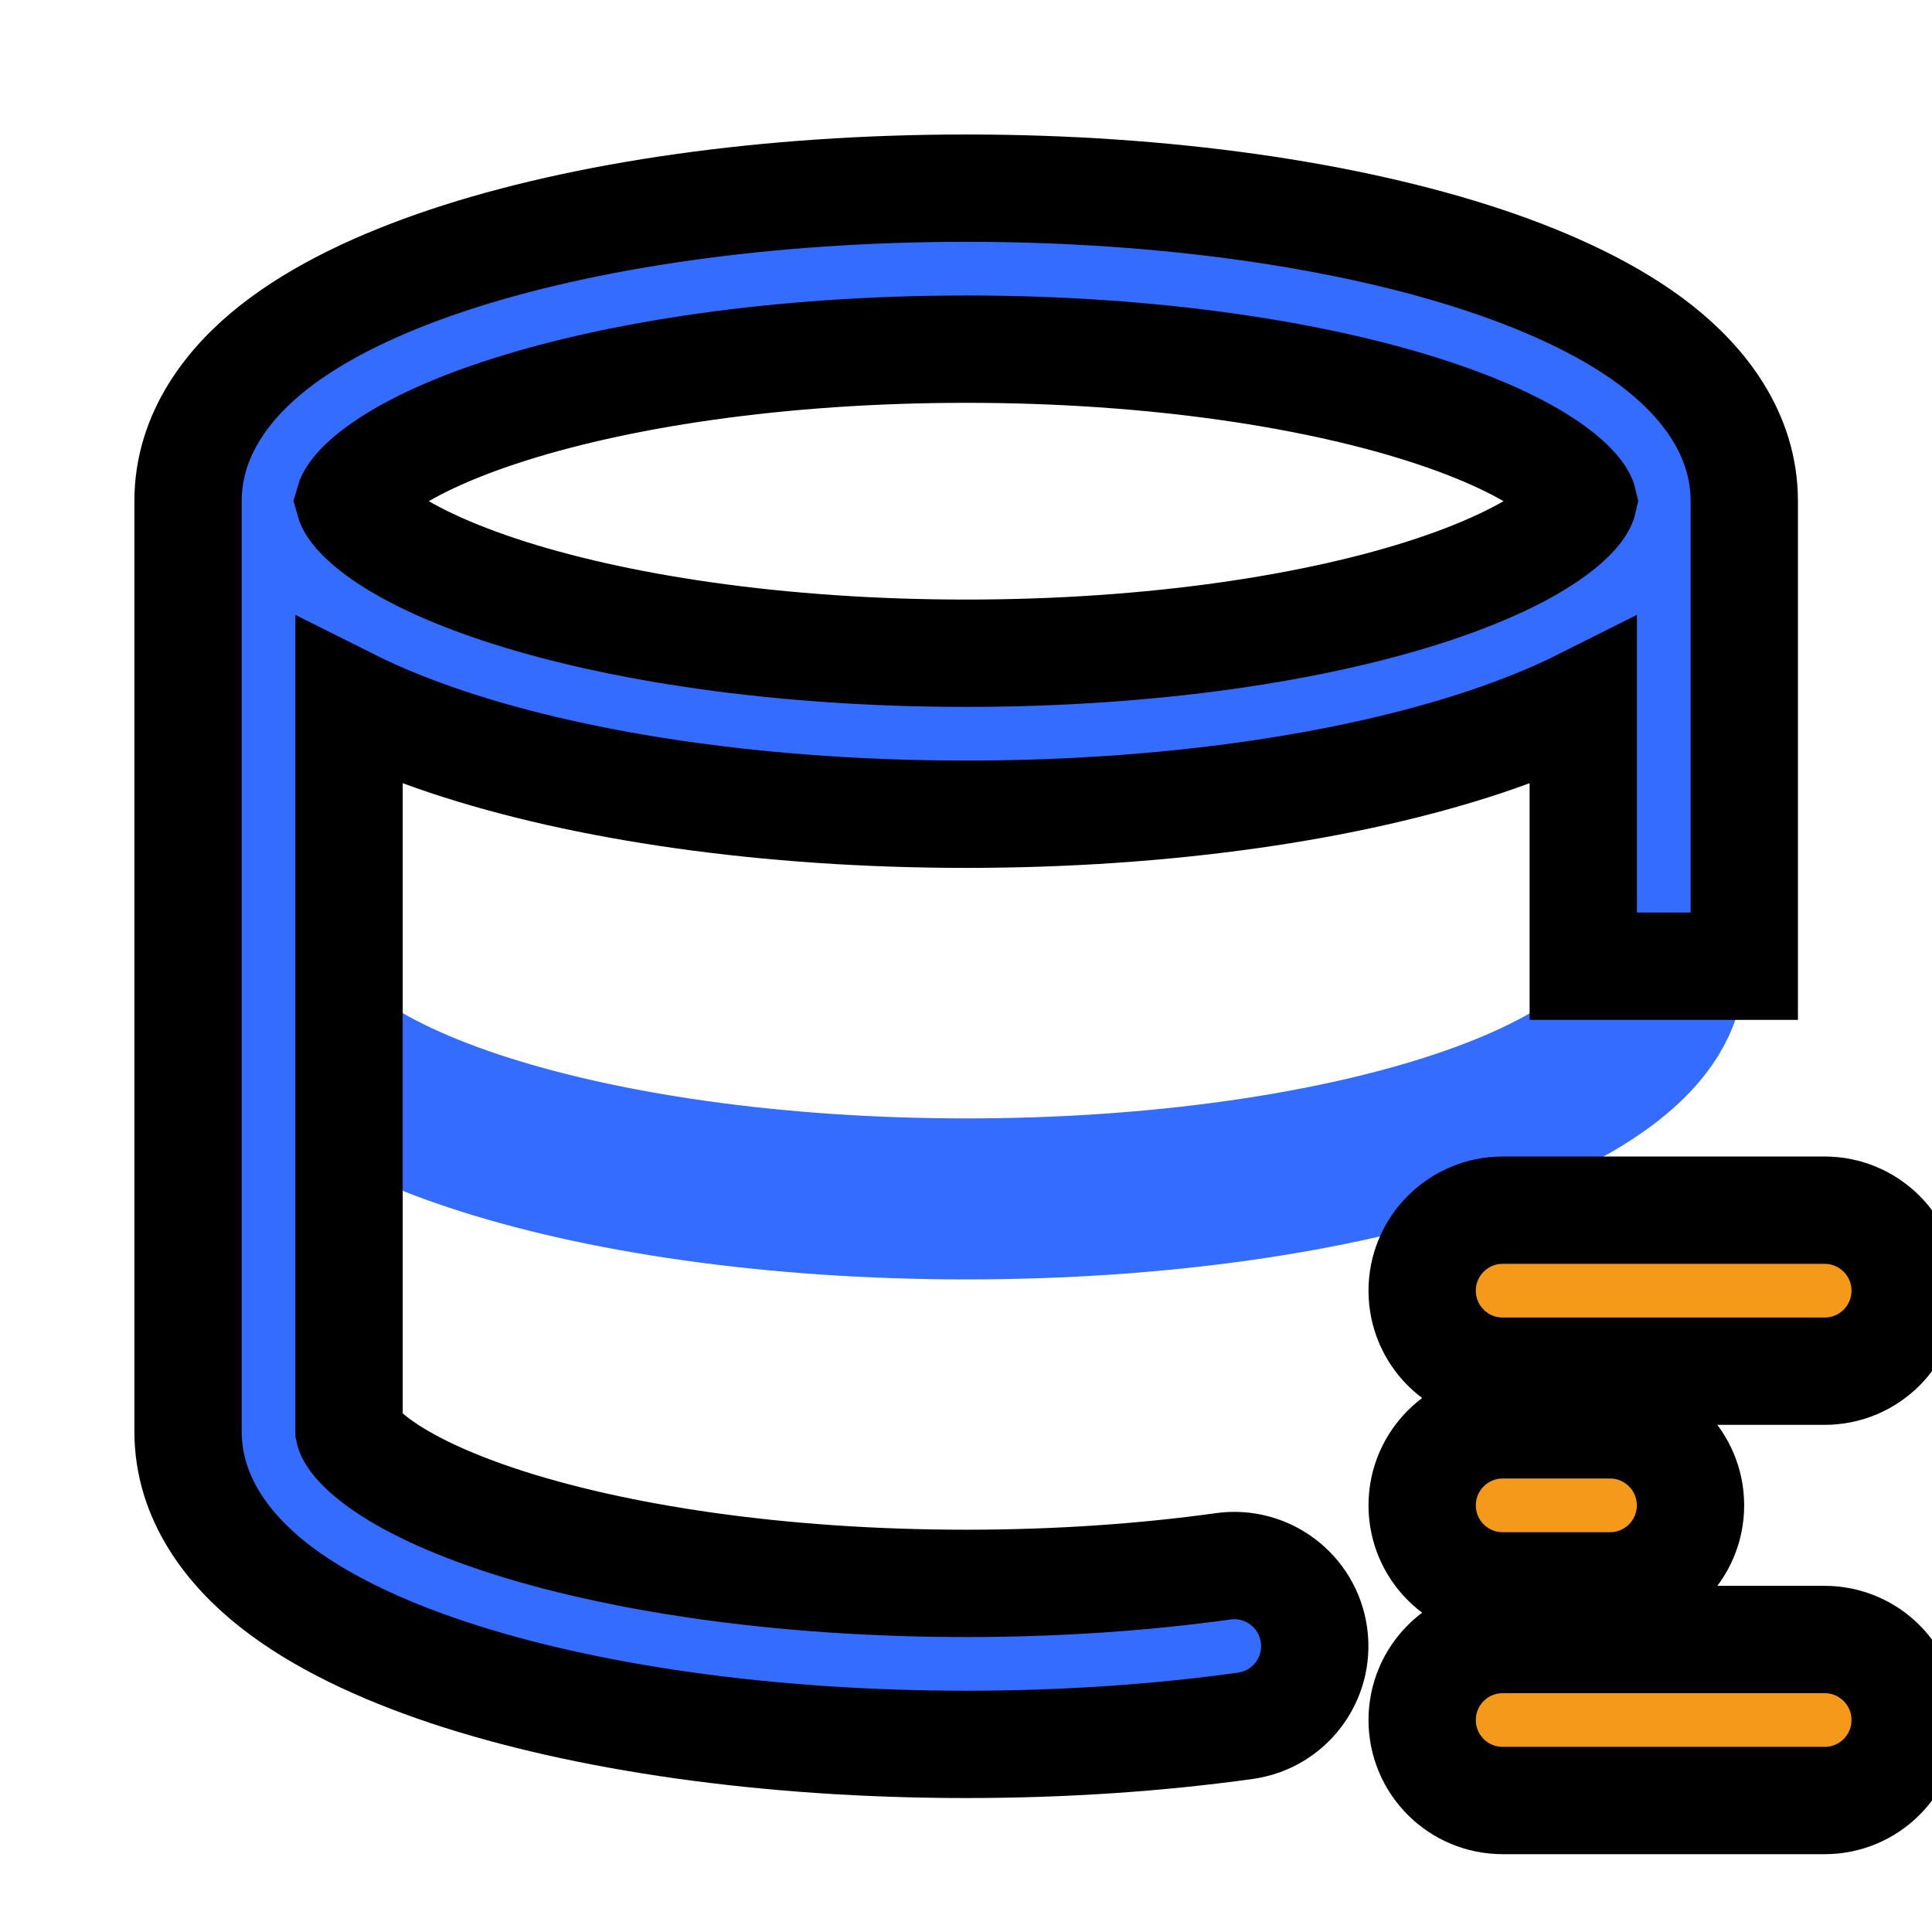 <svg width="18" height="18" viewBox="0 0 18 18" fill="none" xmlns="http://www.w3.org/2000/svg">
    <path d="M2.504 9.004C2.504 10.2 5.414 11.17 9.004 11.17C12.593 11.17 15.503 10.2 15.503 9.004"
          stroke="#336CFF" stroke-width="1.5"/>
    <path fill-rule="evenodd" clip-rule="evenodd"
          d="M3.477 4.924C3.293 4.779 3.259 4.691 3.253 4.669C3.259 4.648 3.293 4.56 3.477 4.415C3.712 4.23 4.098 4.03 4.643 3.849C5.724 3.489 7.265 3.253 9.002 3.253C10.738 3.253 12.279 3.489 13.36 3.849C13.905 4.03 14.291 4.23 14.526 4.415C14.71 4.56 14.745 4.648 14.75 4.669C14.745 4.691 14.71 4.779 14.526 4.924C14.291 5.109 13.905 5.308 13.36 5.49C12.279 5.85 10.738 6.086 9.002 6.086C7.265 6.086 5.724 5.85 4.643 5.49C4.098 5.308 3.712 5.109 3.477 4.924ZM9.002 1.753C7.149 1.753 5.44 2.002 4.168 2.426C3.537 2.637 2.971 2.904 2.548 3.237C2.134 3.564 1.752 4.042 1.752 4.669C1.752 4.669 1.752 4.669 1.752 4.669V13.335C1.752 13.963 2.134 14.441 2.548 14.768C2.971 15.101 3.537 15.368 4.168 15.579C5.44 16.003 7.149 16.252 9.002 16.252C9.919 16.252 10.797 16.191 11.602 16.079C12.013 16.022 12.299 15.643 12.242 15.233C12.185 14.823 11.806 14.536 11.396 14.593C10.663 14.695 9.854 14.752 9.002 14.752C7.265 14.752 5.724 14.516 4.643 14.156C4.098 13.974 3.712 13.775 3.477 13.589C3.282 13.435 3.255 13.346 3.252 13.332V6.539C3.533 6.68 3.842 6.804 4.168 6.913C5.44 7.337 7.149 7.586 9.002 7.586C10.854 7.586 12.563 7.337 13.835 6.913C14.161 6.804 14.47 6.68 14.751 6.539V9.002H16.251L16.251 4.669C16.251 4.669 16.251 4.669 16.251 4.669C16.251 4.042 15.869 3.564 15.455 3.237C15.032 2.904 14.466 2.637 13.835 2.426C12.563 2.002 10.854 1.753 9.002 1.753Z"
          style="fill: #336CFF; stroke: null;"/>
    <path fill-rule="evenodd" clip-rule="evenodd"
          d="M13.25 12.025C13.25 11.611 13.586 11.275 14 11.275H17C17.414 11.275 17.75 11.611 17.75 12.025C17.75 12.44 17.414 12.775 17 12.775H14C13.586 12.775 13.25 12.44 13.25 12.025ZM13.25 14.025C13.25 13.611 13.586 13.275 14 13.275H15C15.414 13.275 15.75 13.611 15.75 14.025C15.75 14.44 15.414 14.775 15 14.775H14C13.586 14.775 13.25 14.44 13.25 14.025ZM14 15.275C13.586 15.275 13.25 15.611 13.25 16.025C13.25 16.44 13.586 16.775 14 16.775H17C17.414 16.775 17.75 16.44 17.75 16.025C17.75 15.611 17.414 15.275 17 15.275H14Z"
          style="fill: #F5991B; stroke: null;"/>
</svg>
